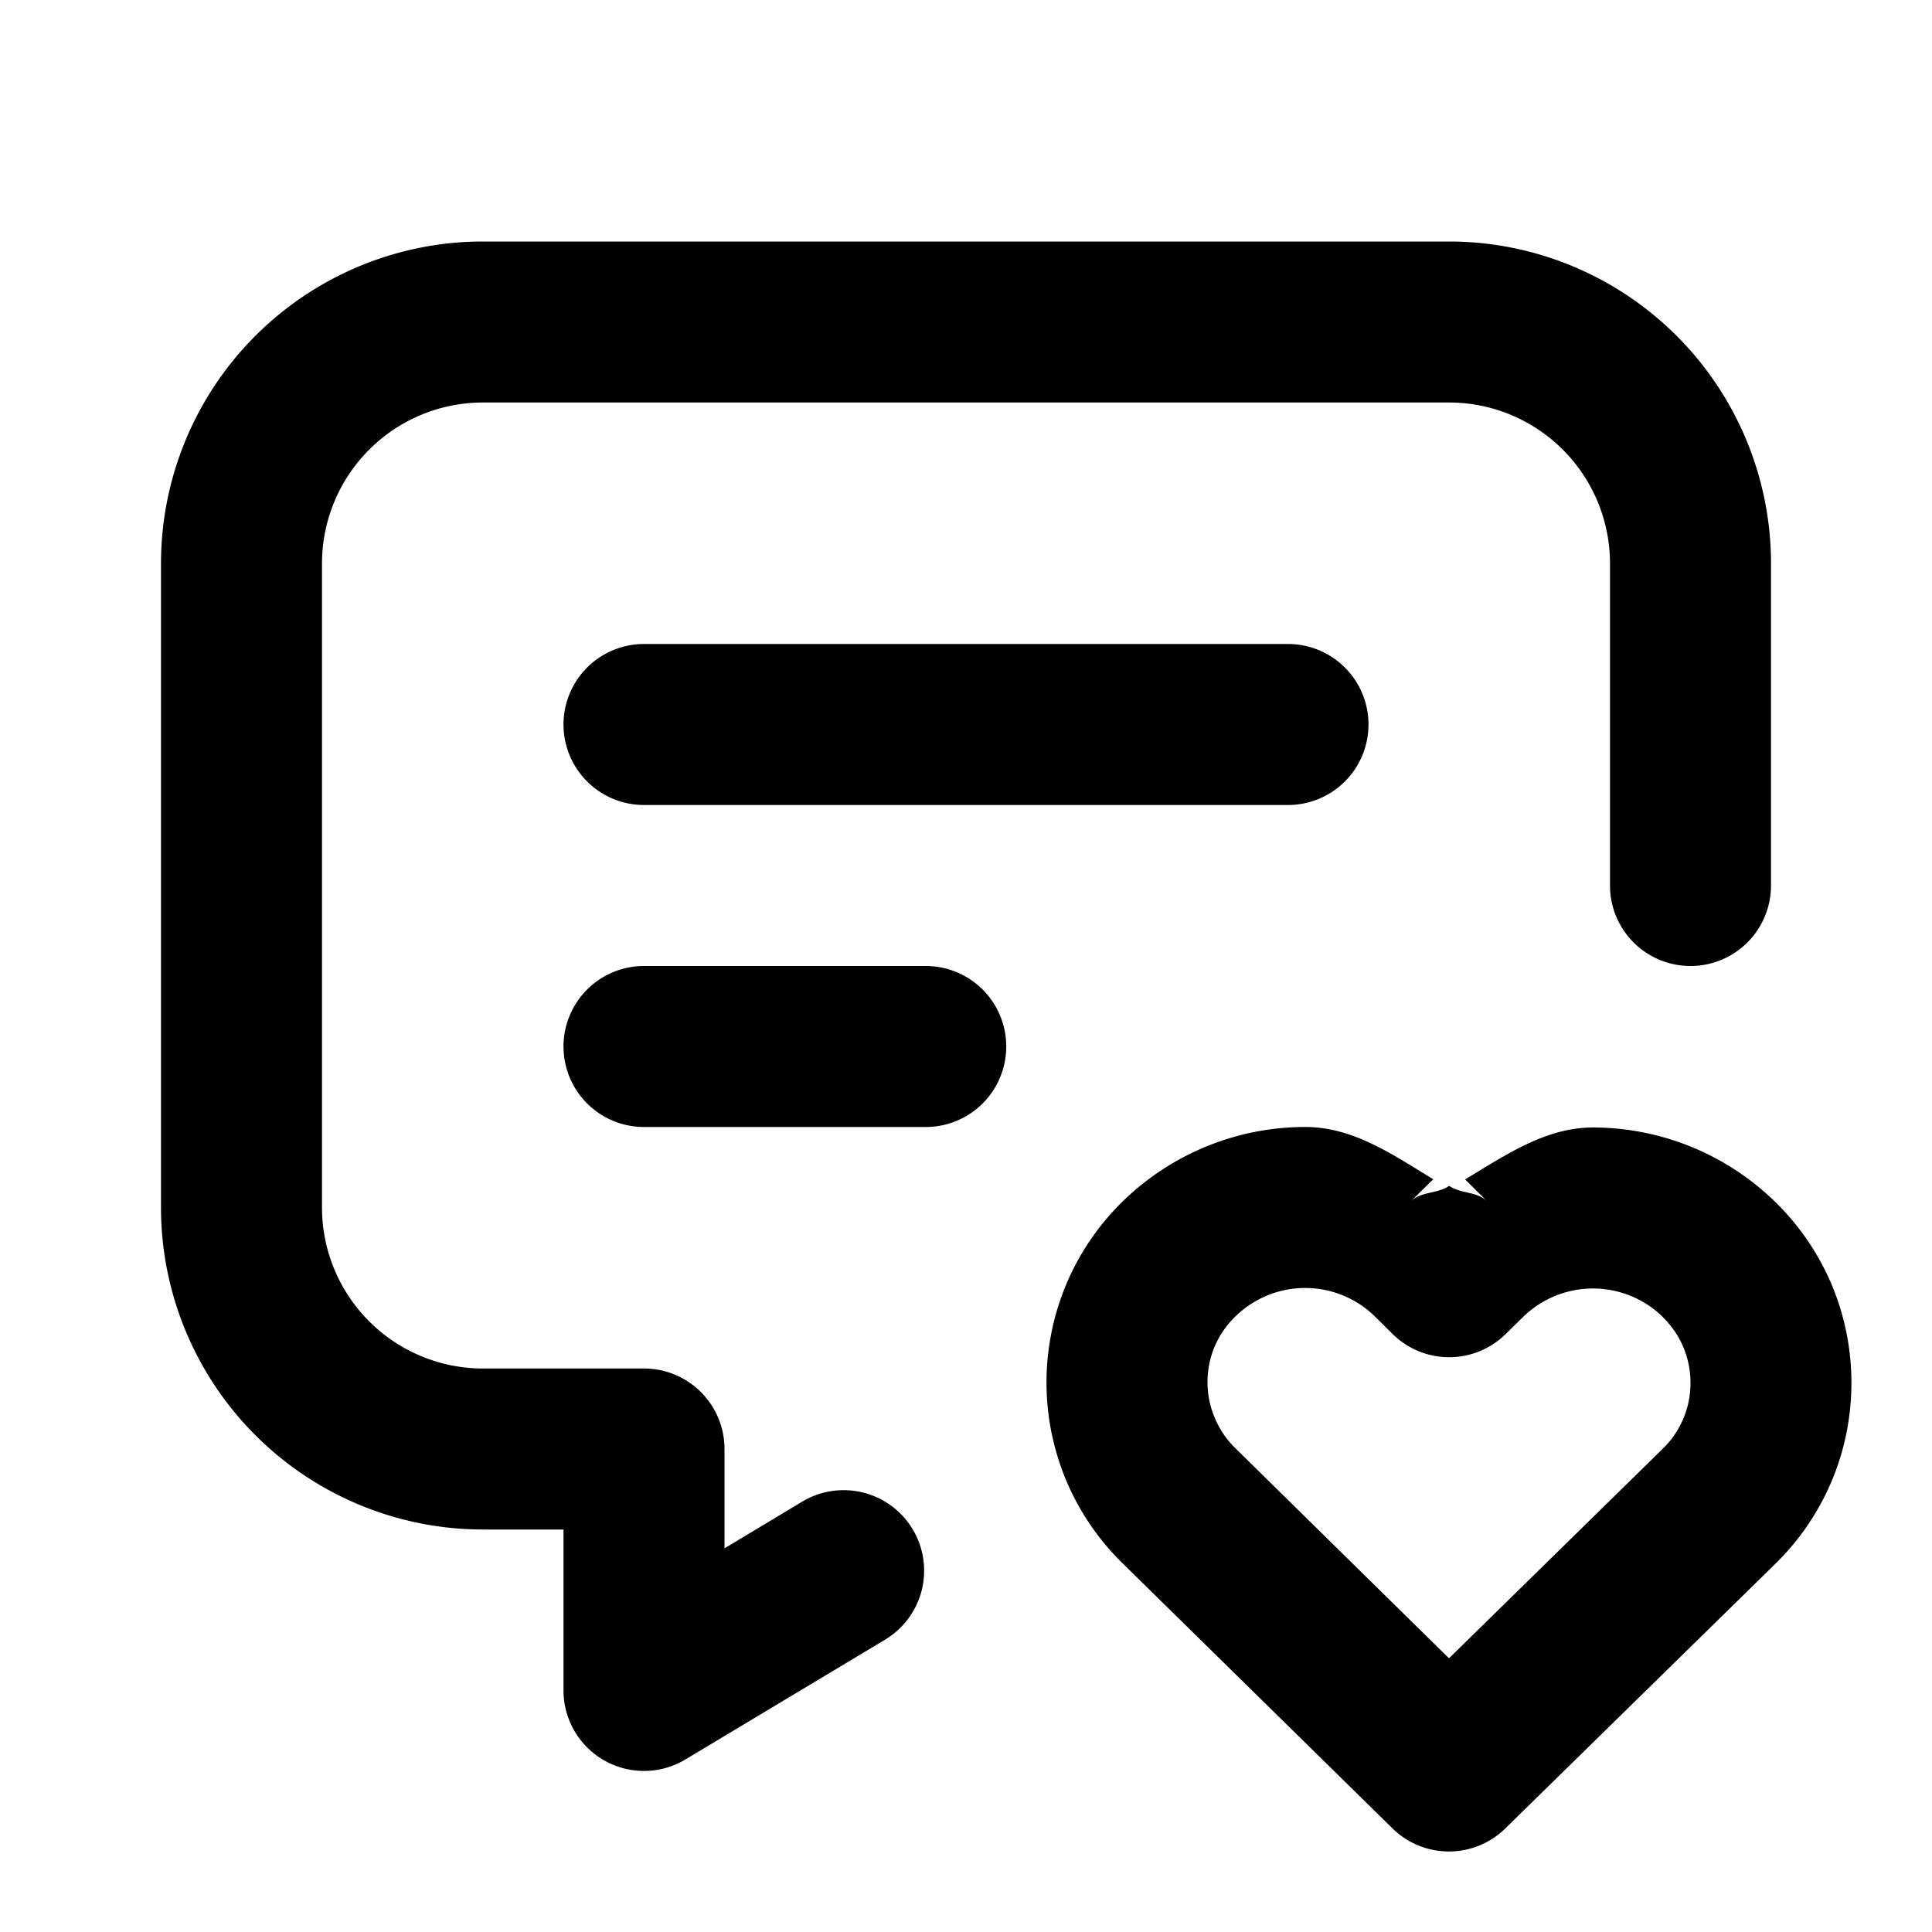 <?xml version="1.0" encoding="UTF-8" standalone="no"?>
<svg
   width="24"
   height="24"
   viewBox="0 0 24 24"
   fill="none"
   version="1.1"
   id="svg4"
   sodipodi:docname="message-heart.svg"
   inkscape:version="1.3.2 (091e20e, 2023-11-25)"
   xmlns:inkscape="http://www.inkscape.org/namespaces/inkscape"
   xmlns:sodipodi="http://sodipodi.sourceforge.net/DTD/sodipodi-0.dtd"
   xmlns="http://www.w3.org/2000/svg"
   xmlns:svg="http://www.w3.org/2000/svg">
  <defs
     id="defs4" />
  <sodipodi:namedview
     id="namedview4"
     pagecolor="#505050"
     bordercolor="#eeeeee"
     borderopacity="1"
     inkscape:showpageshadow="0"
     inkscape:pageopacity="0"
     inkscape:pagecheckerboard="0"
     inkscape:deskcolor="#505050"
     inkscape:zoom="9.8333333"
     inkscape:cx="11.949153"
     inkscape:cy="12"
     inkscape:window-width="1504"
     inkscape:window-height="449"
     inkscape:window-x="0"
     inkscape:window-y="25"
     inkscape:window-maximized="0"
     inkscape:current-layer="svg4" />
  <path
     style="color:#000000;fill:#000000;stroke-linecap:round;stroke-linejoin:round;-inkscape-stroke:none"
     d="m 8,8 a 1,1 0 0 0 -1,1 1,1 0 0 0 1,1 h 8 A 1,1 0 0 0 17,9 1,1 0 0 0 16,8 Z"
     id="path1" />
  <path
     style="color:#000000;fill:#000000;stroke-linecap:round;stroke-linejoin:round;-inkscape-stroke:none"
     d="m 8,12 a 1,1 0 0 0 -1,1 1,1 0 0 0 1,1 h 3.5 a 1,1 0 0 0 1,-1 1,1 0 0 0 -1,-1 z"
     id="path2" />
  <path
     style="color:#000000;fill:#000000;stroke-linecap:round;stroke-linejoin:round;-inkscape-stroke:none"
     d="M 6,3 C 4.94,3 3.922,3.422 3.172,4.172 2.422,4.922 2,5.94 2,7 v 8 c 0,1.06 0.422,2.078 1.172,2.828 C 3.922,18.578 4.939,19 6,19 h 1 v 2 a 1,1 0 0 0 1.514,0.857 l 2.48,-1.488 a 1,1 0 0 0 0.344,-1.371 1,1 0 0 0 -1.373,-0.344 L 9,19.234 V 18 A 1,1 0 0 0 8,17 H 6 C 5.469,17 4.961,16.789 4.586,16.414 4.211,16.039 4,15.531 4,15 V 7 C 4,6.469 4.211,5.961 4.586,5.586 4.961,5.211 5.469,5 6,5 h 12 c 0.531,0 1.039,0.211 1.414,0.586 C 19.789,5.961 20,6.469 20,7 v 4 a 1,1 0 0 0 1,1 1,1 0 0 0 1,-1 V 7 C 22,5.939 21.578,4.922 20.828,4.172 20.078,3.422 19.06,3 18,3 Z"
     id="path3" />
  <path
     style="color:#000000;fill:#000000;stroke-linecap:round;stroke-linejoin:round;-inkscape-stroke:none"
     d="m 16.219,14 c -0.844,-0.002 -1.657,0.328 -2.264,0.916 -0.301,0.292 -0.541,0.641 -0.705,1.027 -0.164,0.387 -0.249,0.803 -0.25,1.223 -8.8e-4,0.42 0.082,0.836 0.244,1.223 0.162,0.386 0.4,0.736 0.699,1.029 l 3.355,3.295 a 1,1 0 0 0 1.4,0.002 l 3.348,-3.281 c 0.301,-0.292 0.541,-0.643 0.705,-1.029 0.164,-0.387 0.247,-0.801 0.248,-1.221 7.33e-4,-0.42 -0.082,-0.836 -0.244,-1.223 -0.163,-0.387 -0.403,-0.738 -0.703,-1.031 -0.604,-0.59 -1.415,-0.922 -2.26,-0.924 -0.594,-0.001 -1.09,0.344 -1.592,0.645 l 0.273,0.271 c -0.126,-0.123 -0.328,-0.092 -0.471,-0.191 -0.144,0.1 -0.348,0.068 -0.475,0.191 l 0.277,-0.273 C 17.306,14.346 16.812,14.001 16.219,14 Z m -0.004,2 c 0.324,6.1e-4 0.634,0.127 0.865,0.354 l 0.219,0.217 a 1,1 0 0 0 1.404,0.002 l 0.219,-0.215 c 0.233,-0.226 0.543,-0.352 0.867,-0.352 0.324,6.1e-4 0.635,0.127 0.867,0.354 a 1,1 0 0 0 0,0.002 c 0.109,0.107 0.197,0.234 0.256,0.375 0.059,0.141 0.088,0.291 0.088,0.443 -2.67e-4,0.153 -0.03,0.305 -0.09,0.445 -0.06,0.141 -0.146,0.267 -0.256,0.373 a 1,1 0 0 0 -0.004,0.004 L 18,20.6 15.346,17.99 a 1,1 0 0 0 -0.002,-0.002 c -0.109,-0.107 -0.195,-0.234 -0.254,-0.375 C 15.031,17.473 15,17.323 15,17.17 c 2.66e-4,-0.152 0.03,-0.305 0.09,-0.445 0.06,-0.14 0.148,-0.267 0.258,-0.373 C 15.58,16.126 15.891,15.999 16.215,16 Z"
     id="path4" />
</svg>
